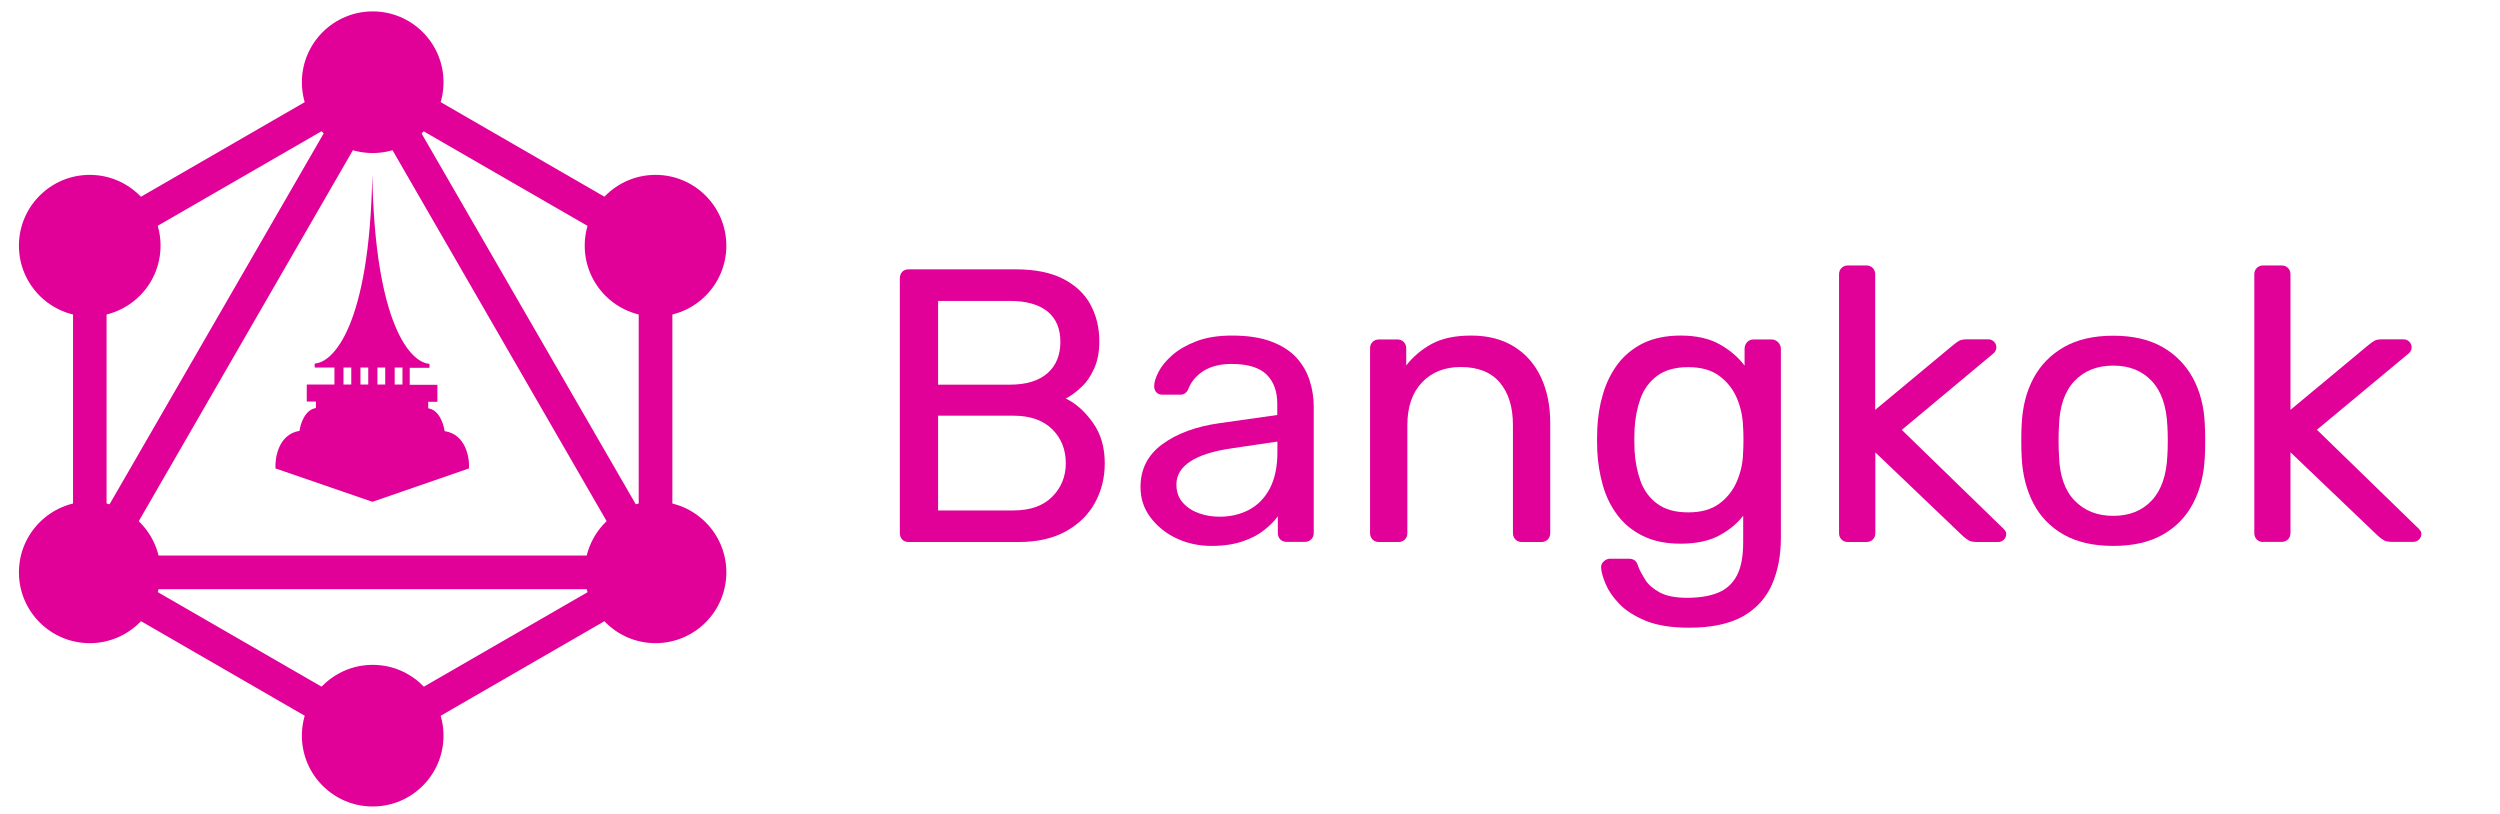 <?xml version="1.0" encoding="utf-8"?>
<!-- Generator: Adobe Illustrator 26.4.0, SVG Export Plug-In . SVG Version: 6.00 Build 0)  -->
<svg version="1.1" id="Layer_1" xmlns="http://www.w3.org/2000/svg" xmlns:xlink="http://www.w3.org/1999/xlink" x="0px" y="0px"
	 viewBox="0 0 1797 585.4" style="enable-background:new 0 0 1797 585.4;" xml:space="preserve">
<style type="text/css">
	.st0{fill:#E10098;}
	.st1{fill-rule:evenodd;clip-rule:evenodd;fill:#E10098;}
</style>
<g>
	<path class="st0" d="M653.3,389.6c-2.1,0-3.6-0.6-4.8-1.8c-1.1-1.2-1.7-2.8-1.7-4.6V200.3c0-2.1,0.6-3.7,1.7-4.9
		c1.1-1.2,2.7-1.8,4.8-1.8H730c14,0,25.4,2.3,34.3,6.9c8.9,4.6,15.4,10.8,19.6,18.6c4.2,7.8,6.3,16.6,6.3,26.3
		c0,7.7-1.3,14.2-3.8,19.7c-2.5,5.5-5.6,10-9.4,13.4c-3.7,3.5-7.4,6.1-10.9,8c7.3,3.5,13.8,9.3,19.5,17.4c5.7,8,8.5,17.7,8.5,29.1
		c0,10.3-2.3,19.7-7,28.3c-4.7,8.6-11.6,15.4-20.9,20.6c-9.2,5.1-20.6,7.7-34,7.7H653.3z M674.3,276.5h51.5c11.9,0,21-2.8,27.2-8.3
		c6.2-5.5,9.2-13,9.2-22.5s-3.1-16.8-9.2-21.8c-6.2-5-15.2-7.6-27.2-7.6h-51.5V276.5z M674.3,366.9h54.3c11.9,0,21.2-3.3,27.7-9.8
		c6.5-6.5,9.8-14.6,9.8-24.1c0-9.9-3.3-18.1-9.8-24.5c-6.5-6.4-15.8-9.7-27.7-9.7h-54.3V366.9z"/>
	<path class="st0" d="M870.8,392.4c-9.3,0-17.8-1.9-25.5-5.6c-7.7-3.7-13.8-8.8-18.5-15.1c-4.7-6.3-7-13.5-7-21.6
		c0-12.9,5.2-23.1,15.7-30.8c10.5-7.7,24.1-12.7,40.9-15.1l41.7-5.9v-8.1c0-9-2.6-16-7.7-21c-5.1-5-13.5-7.6-25.1-7.6
		c-8.2,0-14.9,1.7-20.2,5c-5.2,3.4-8.9,7.7-10.9,12.9c-1.1,2.8-3.1,4.2-5.9,4.2h-12.6c-2.1,0-3.6-0.6-4.6-1.8
		c-1-1.2-1.5-2.7-1.5-4.3c0-2.8,1.1-6.3,3.2-10.4c2.1-4.1,5.5-8.1,9.9-12c4.5-3.9,10.2-7.2,17.2-9.9c7-2.7,15.5-4.1,25.6-4.1
		c11.2,0,20.6,1.4,28.3,4.3c7.7,2.9,13.7,6.8,18.1,11.6c4.4,4.9,7.6,10.4,9.5,16.5c2,6.2,2.9,12.4,2.9,18.8v90.7
		c0,1.9-0.6,3.4-1.8,4.6c-1.2,1.2-2.8,1.8-4.6,1.8h-12.9c-2.1,0-3.6-0.6-4.8-1.8c-1.1-1.2-1.7-2.8-1.7-4.6v-12
		c-2.4,3.4-5.7,6.7-9.8,9.9c-4.1,3.3-9.2,6-15.4,8.1S879.8,392.4,870.8,392.4z M876.7,371.4c7.7,0,14.7-1.6,21-4.9
		c6.3-3.3,11.3-8.4,15-15.3c3.6-6.9,5.5-15.6,5.5-26v-7.8l-32.5,4.8c-13.3,1.9-23.2,5-30,9.4c-6.7,4.4-10.1,9.9-10.1,16.7
		c0,5.2,1.5,9.6,4.6,13c3.1,3.5,7,6,11.8,7.7S871.7,371.4,876.7,371.4z"/>
	<path class="st0" d="M991.2,389.6c-1.9,0-3.4-0.6-4.6-1.8c-1.2-1.2-1.8-2.8-1.8-4.6V250.4c0-1.9,0.6-3.4,1.8-4.6
		c1.2-1.2,2.8-1.8,4.6-1.8h13.2c1.9,0,3.4,0.6,4.6,1.8c1.2,1.2,1.8,2.8,1.8,4.6v12.3c4.9-6.3,11-11.5,18.3-15.5c7.4-4,16.8-6,28.4-6
		c12.1,0,22.4,2.7,30.9,8c8.5,5.3,14.9,12.7,19.3,22.1c4.4,9.4,6.6,20.4,6.6,32.9v79c0,1.9-0.6,3.4-1.8,4.6
		c-1.2,1.2-2.8,1.8-4.6,1.8h-14c-1.9,0-3.4-0.6-4.6-1.8c-1.2-1.2-1.8-2.8-1.8-4.6v-77.6c0-13.1-3.2-23.3-9.5-30.7
		c-6.3-7.4-15.7-11.1-28-11.1c-11.6,0-20.9,3.7-27.9,11.1c-7,7.4-10.5,17.6-10.5,30.7v77.6c0,1.9-0.6,3.4-1.8,4.6
		c-1.2,1.2-2.8,1.8-4.6,1.8H991.2z"/>
	<path class="st0" d="M1214.1,451.2c-12.7,0-23.1-1.7-31.2-5c-8.1-3.4-14.5-7.4-19-12.2c-4.6-4.8-7.8-9.5-9.8-14.3
		c-2-4.8-3-8.5-3.2-11.3c-0.2-1.9,0.4-3.5,1.8-4.8c1.4-1.3,2.9-2,4.6-2h13.4c1.7,0,3.1,0.4,4.2,1.1c1.1,0.7,2.1,2.3,2.8,4.8
		c1.1,2.8,2.8,5.9,5,9.4c2.2,3.5,5.7,6.4,10.4,9c4.7,2.5,11.2,3.8,19.6,3.8c8.8,0,16.1-1.2,22.1-3.6c6-2.4,10.5-6.5,13.6-12.3
		c3.1-5.8,4.6-13.8,4.6-24.1v-19c-4.5,5.8-10.4,10.6-17.6,14.4c-7.3,3.8-16.4,5.7-27.4,5.7c-10.5,0-19.4-1.8-26.9-5.5
		c-7.5-3.6-13.6-8.6-18.3-14.8c-4.8-6.3-8.3-13.4-10.6-21.4c-2.3-8-3.7-16.4-4.1-25.2c-0.2-5.2-0.2-10.4,0-15.4
		c0.4-8.8,1.7-17.2,4.1-25.2c2.3-8,5.9-15.2,10.6-21.6c4.8-6.3,10.9-11.3,18.3-15c7.5-3.6,16.4-5.5,26.9-5.5
		c11.2,0,20.5,2.1,27.9,6.2c7.4,4.1,13.4,9.2,18.1,15.4v-12c0-1.9,0.6-3.5,1.8-4.8c1.2-1.3,2.8-2,4.6-2h12.9c1.9,0,3.5,0.7,4.8,2
		c1.3,1.3,2,2.9,2,4.8v135.8c0,12.5-2.1,23.6-6.3,33.3c-4.2,9.7-11.1,17.4-20.7,23C1243.3,448.4,1230.3,451.2,1214.1,451.2z
		 M1213.5,368.3c9.3,0,16.8-2.1,22.5-6.4c5.7-4.3,9.9-9.7,12.6-16.2c2.7-6.5,4.2-13.2,4.3-19.9c0.2-2.6,0.3-5.8,0.3-9.7
		c0-3.8-0.1-7-0.3-9.7c-0.2-6.7-1.6-13.3-4.3-19.9c-2.7-6.5-6.9-11.9-12.6-16.2c-5.7-4.3-13.2-6.4-22.5-6.4
		c-9.3,0-16.8,2.1-22.4,6.3c-5.6,4.2-9.6,9.7-12,16.5c-2.4,6.8-3.8,14.1-4.2,22c-0.2,4.9-0.2,9.8,0,14.8c0.4,7.8,1.8,15.2,4.2,22
		c2.4,6.8,6.4,12.3,12,16.5C1196.7,366.2,1204.2,368.3,1213.5,368.3z"/>
	<path class="st0" d="M1328.3,389.6c-1.9,0-3.4-0.6-4.6-1.8c-1.2-1.2-1.8-2.8-1.8-4.6V197.2c0-1.9,0.6-3.4,1.8-4.6
		c1.2-1.2,2.8-1.8,4.6-1.8h13.2c1.9,0,3.4,0.6,4.6,1.8c1.2,1.2,1.8,2.8,1.8,4.6v97.4l55.2-45.9c2.2-1.9,4-3.1,5.2-3.8
		c1.2-0.7,3.2-1,6-1h14.8c1.7,0,3.1,0.6,4.2,1.7c1.1,1.1,1.7,2.5,1.7,4.2c0,0.7-0.2,1.6-0.7,2.5c-0.5,0.9-1.4,1.9-2.7,2.8L1367,309
		l71.7,69.7c2.2,1.9,3.4,3.5,3.4,5c0,1.7-0.6,3.1-1.7,4.2c-1.1,1.1-2.5,1.7-4.2,1.7h-14.6c-2.8,0-4.9-0.3-6.2-1
		c-1.3-0.7-3-1.9-5-3.8l-62.4-59.6v58c0,1.9-0.6,3.4-1.8,4.6c-1.2,1.2-2.8,1.8-4.6,1.8H1328.3z"/>
	<path class="st0" d="M1519,392.4c-14.2,0-26-2.7-35.6-8.1c-9.5-5.4-16.8-12.9-21.8-22.5c-5-9.6-7.8-20.6-8.4-32.9
		c-0.2-3.2-0.3-7.2-0.3-12.2c0-4.9,0.1-8.9,0.3-11.9c0.6-12.5,3.4-23.5,8.5-33c5.1-9.5,12.5-17,22-22.4c9.5-5.4,21.3-8.1,35.3-8.1
		s25.8,2.7,35.3,8.1c9.5,5.4,16.8,12.9,22,22.4c5.1,9.5,8,20.5,8.5,33c0.2,3,0.3,7,0.3,11.9c0,4.9-0.1,9-0.3,12.2
		c-0.6,12.3-3.4,23.3-8.4,32.9c-5,9.6-12.3,17.1-21.8,22.5C1545.1,389.7,1533.2,392.4,1519,392.4z M1519,370.8
		c11.6,0,20.8-3.7,27.7-11.1c6.9-7.4,10.6-18.2,11.2-32.3c0.2-2.8,0.3-6.3,0.3-10.6c0-4.3-0.1-7.8-0.3-10.6
		c-0.6-14.2-4.3-25-11.2-32.3c-6.9-7.4-16.1-11.1-27.7-11.1c-11.6,0-20.9,3.7-27.9,11.1c-7,7.4-10.7,18.2-11.1,32.3
		c-0.2,2.8-0.3,6.3-0.3,10.6c0,4.3,0.1,7.8,0.3,10.6c0.4,14.2,4.1,25,11.1,32.3C1498.2,367.1,1507.4,370.8,1519,370.8z"/>
	<path class="st0" d="M1626.8,389.6c-1.9,0-3.4-0.6-4.6-1.8c-1.2-1.2-1.8-2.8-1.8-4.6V197.2c0-1.9,0.6-3.4,1.8-4.6
		c1.2-1.2,2.8-1.8,4.6-1.8h13.2c1.9,0,3.4,0.6,4.6,1.8c1.2,1.2,1.8,2.8,1.8,4.6v97.4l55.2-45.9c2.2-1.9,4-3.1,5.2-3.8
		c1.2-0.7,3.2-1,6-1h14.8c1.7,0,3.1,0.6,4.2,1.7c1.1,1.1,1.7,2.5,1.7,4.2c0,0.7-0.2,1.6-0.7,2.5c-0.5,0.9-1.4,1.9-2.7,2.8
		l-64.7,53.8l71.7,69.7c2.2,1.9,3.4,3.5,3.4,5c0,1.7-0.6,3.1-1.7,4.2c-1.1,1.1-2.5,1.7-4.2,1.7h-14.6c-2.8,0-4.9-0.3-6.2-1
		c-1.3-0.7-3-1.9-5-3.8l-62.4-59.6v58c0,1.9-0.6,3.4-1.8,4.6c-1.2,1.2-2.8,1.8-4.6,1.8H1626.8z"/>
</g>
<path class="st1" d="M267.9,45.2l215.4,124.4v248.7L267.9,542.7L52.5,418.3V169.6L267.9,45.2z M76.6,183.5v182.7l158.2-274
	L76.6,183.5z M267.9,83.3L85.5,399.3h364.8L267.9,83.3z M426.1,423.5H109.7l158.2,91.3L426.1,423.5z M459.2,366.3l-158.3-274
	l158.2,91.3v182.7H459.2z"/>
<path class="st0" d="M267.9,110c28.1,0,50.9-22.8,50.9-50.9S296,8.2,267.9,8.2S217,31,217,59.1C217,87.3,239.8,110,267.9,110z"/>
<path class="st0" d="M471.2,227.5c28.1,0,50.9-22.8,50.9-50.9s-22.8-50.9-50.9-50.9s-50.9,22.8-50.9,50.9S443.1,227.5,471.2,227.5z"
	/>
<path class="st0" d="M471.2,462.3c28.1,0,50.9-22.8,50.9-50.9s-22.8-50.9-50.9-50.9s-50.9,22.8-50.9,50.9
	C420.3,439.4,443.1,462.3,471.2,462.3z"/>
<path class="st0" d="M267.9,579.7c28.1,0,50.9-22.8,50.9-50.9c0-28.1-22.8-50.9-50.9-50.9S217,500.7,217,528.8
	C217,556.9,239.8,579.7,267.9,579.7z"/>
<path class="st0" d="M64.5,462.3c28.1,0,50.9-22.8,50.9-50.9s-22.8-50.9-50.9-50.9s-50.9,22.8-50.9,50.9S36.4,462.3,64.5,462.3z"/>
<path class="st0" d="M64.5,227.5c28.1,0,50.9-22.8,50.9-50.9s-22.8-50.9-50.9-50.9s-50.9,22.8-50.9,50.9S36.4,227.5,64.5,227.5z"/>
<path class="st1" d="M198,336.7l69.7,24l69.4-24c0.5-8-2.4-24.5-17.5-26.8c-0.7-5-3.9-15.3-11.8-16.4v-4.7h6.6v-12.2h-19.9v-12.2
	h14.2v-2.9c-12.9-0.6-39.1-26.5-41.1-135.8v235.1V125.4c-1.9,109.5-28.5,135.4-41.4,135.9v2.9h14.2v12.2h-19.9v12.2h6.6v4.7
	c-7.9,1.1-11.2,11.4-11.8,16.4C200.4,312.1,197.6,328.6,198,336.7z M246.9,264.2h5.6v12.2h-5.6V264.2z M259.1,264.2h5.6v12.2h-5.6
	V264.2z M271.3,264.2h5.6v12.2h-5.6V264.2z M283.7,264.2h5.6v12.2h-5.6V264.2z"/>
</svg>
